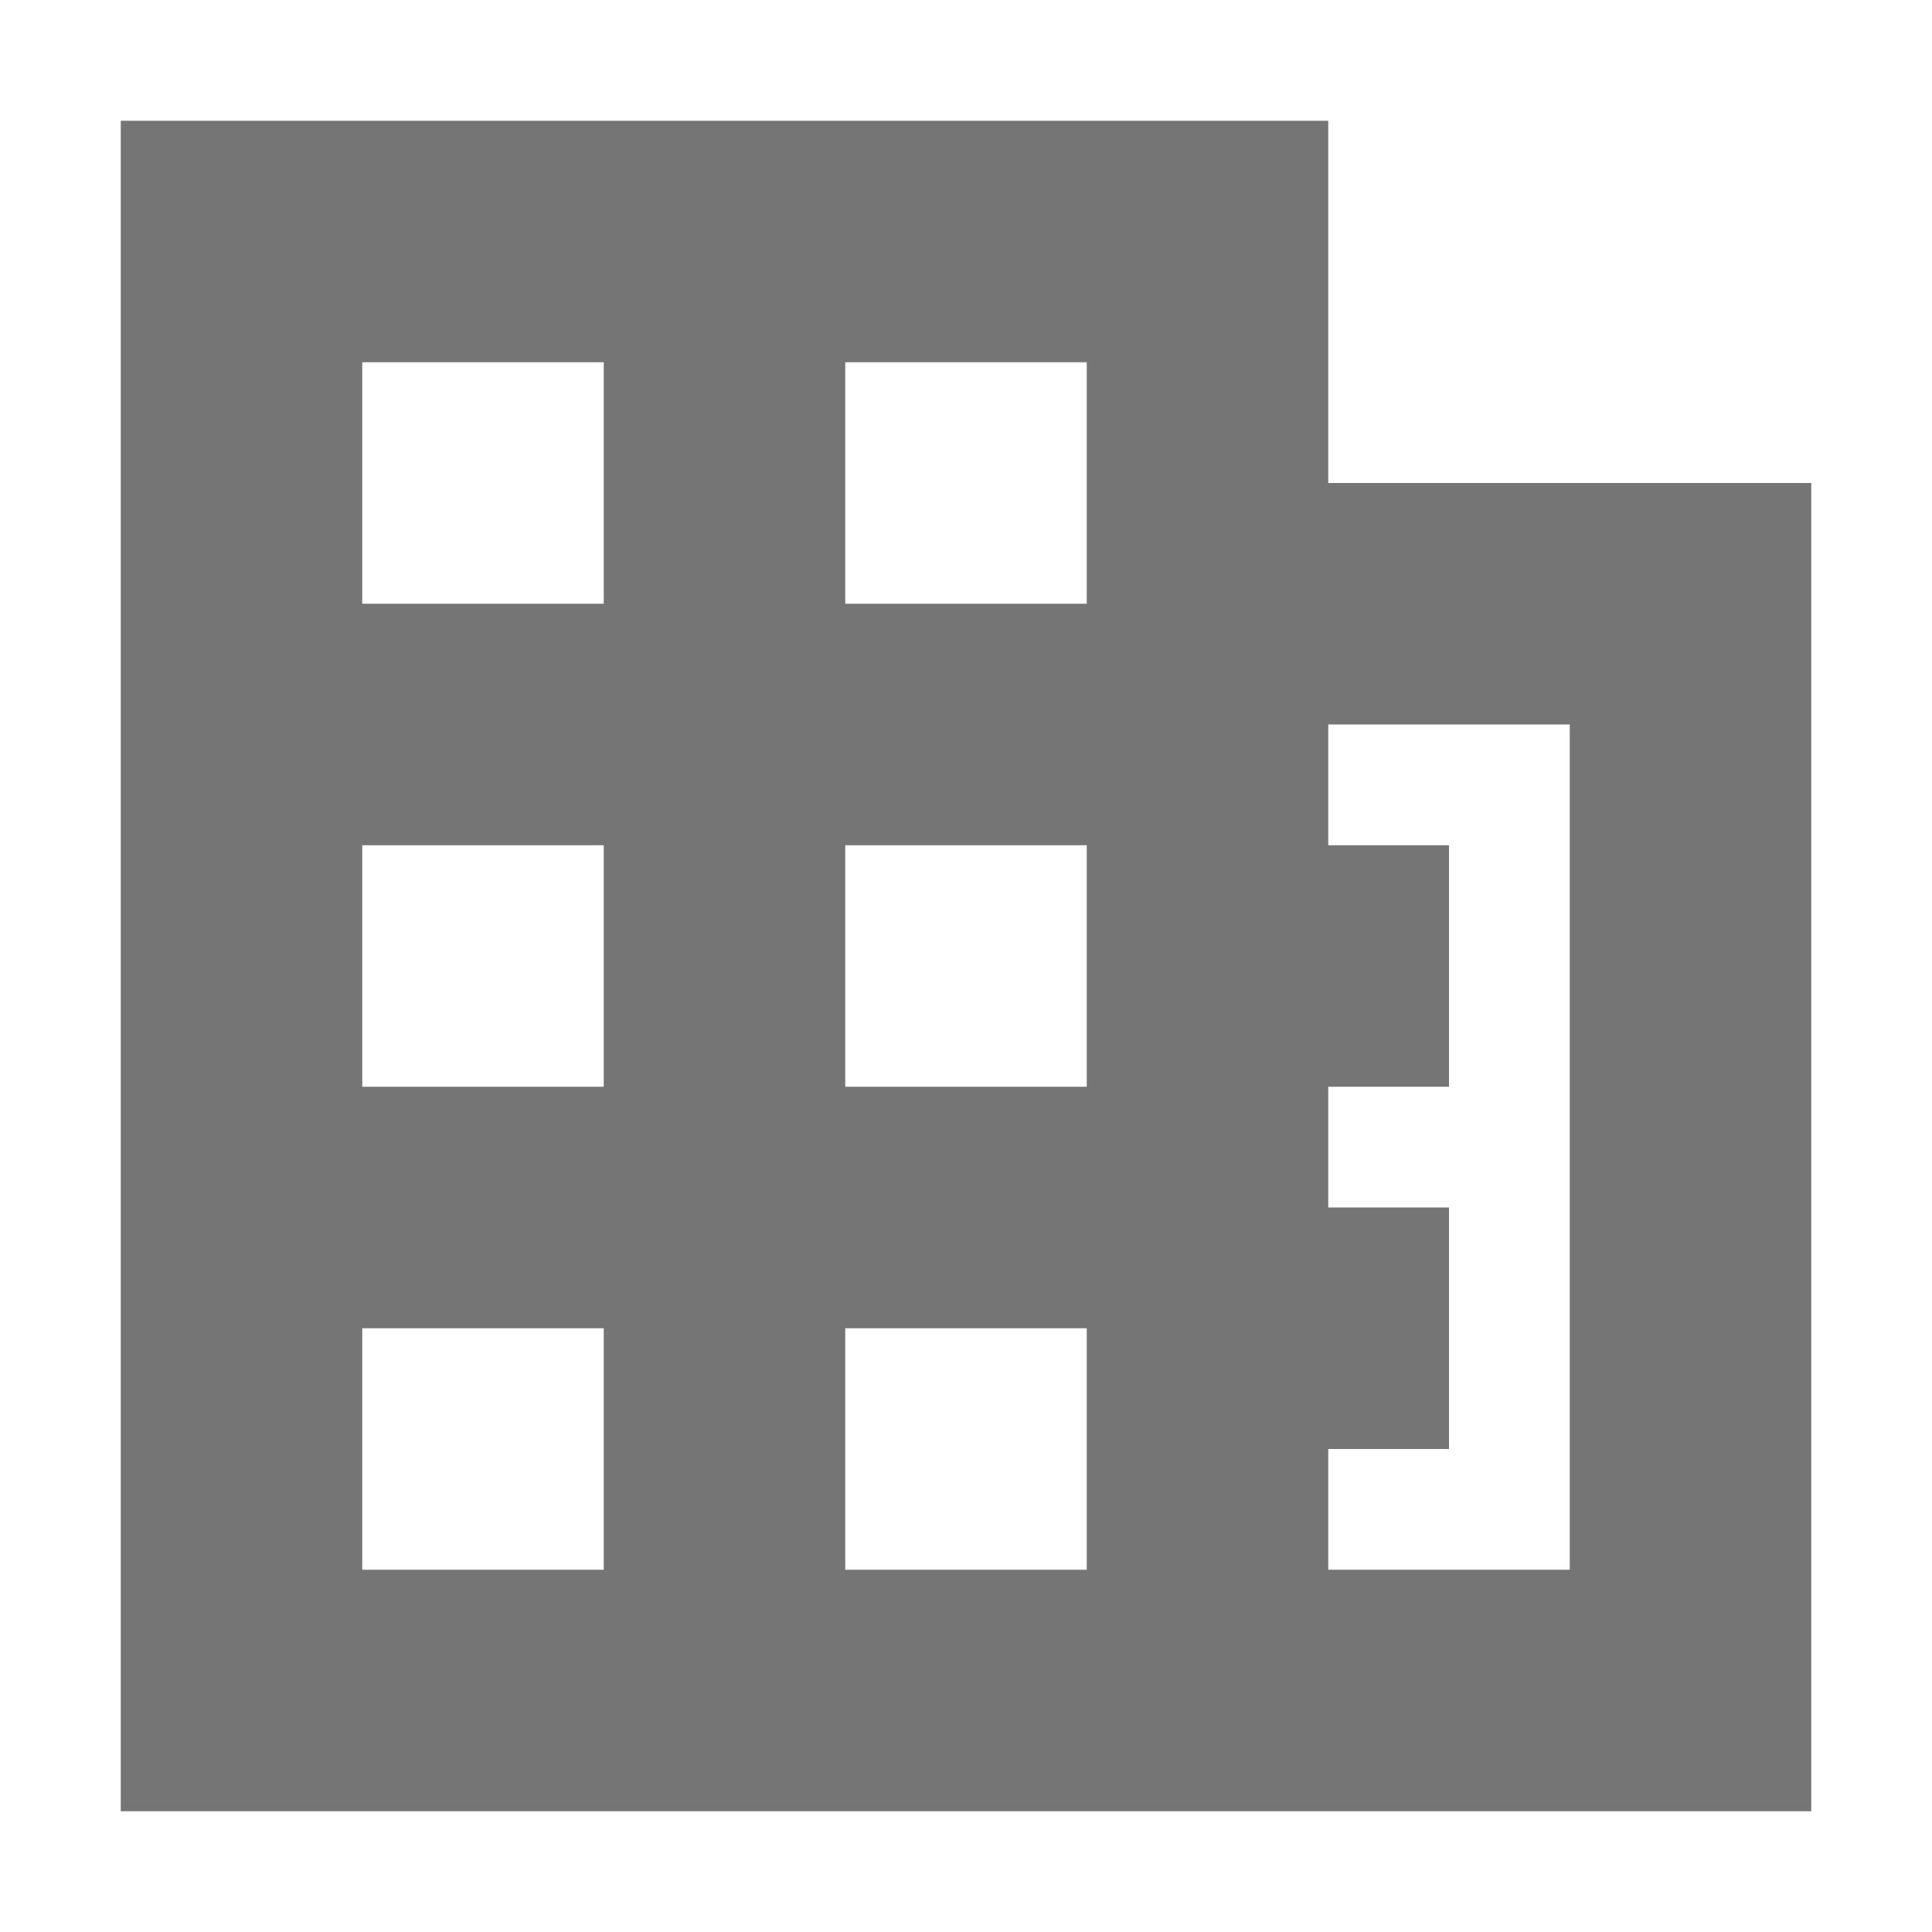 <svg id="有色图标" xmlns="http://www.w3.org/2000/svg" viewBox="0 0 16 16"><defs><style>.cls-1{opacity:0.54;}</style></defs><title>Icon -组织-16</title><path class="cls-1" d="M11,4V1H1V15H15V4ZM5,13H3V11H5ZM5,9H3V7H5ZM5,5H3V3H5Zm4,8H7V11H9ZM9,9H7V7H9ZM9,5H7V3H9Zm4,8H11V12h1V10H11V9h1V7H11V6h2Z"/></svg>
